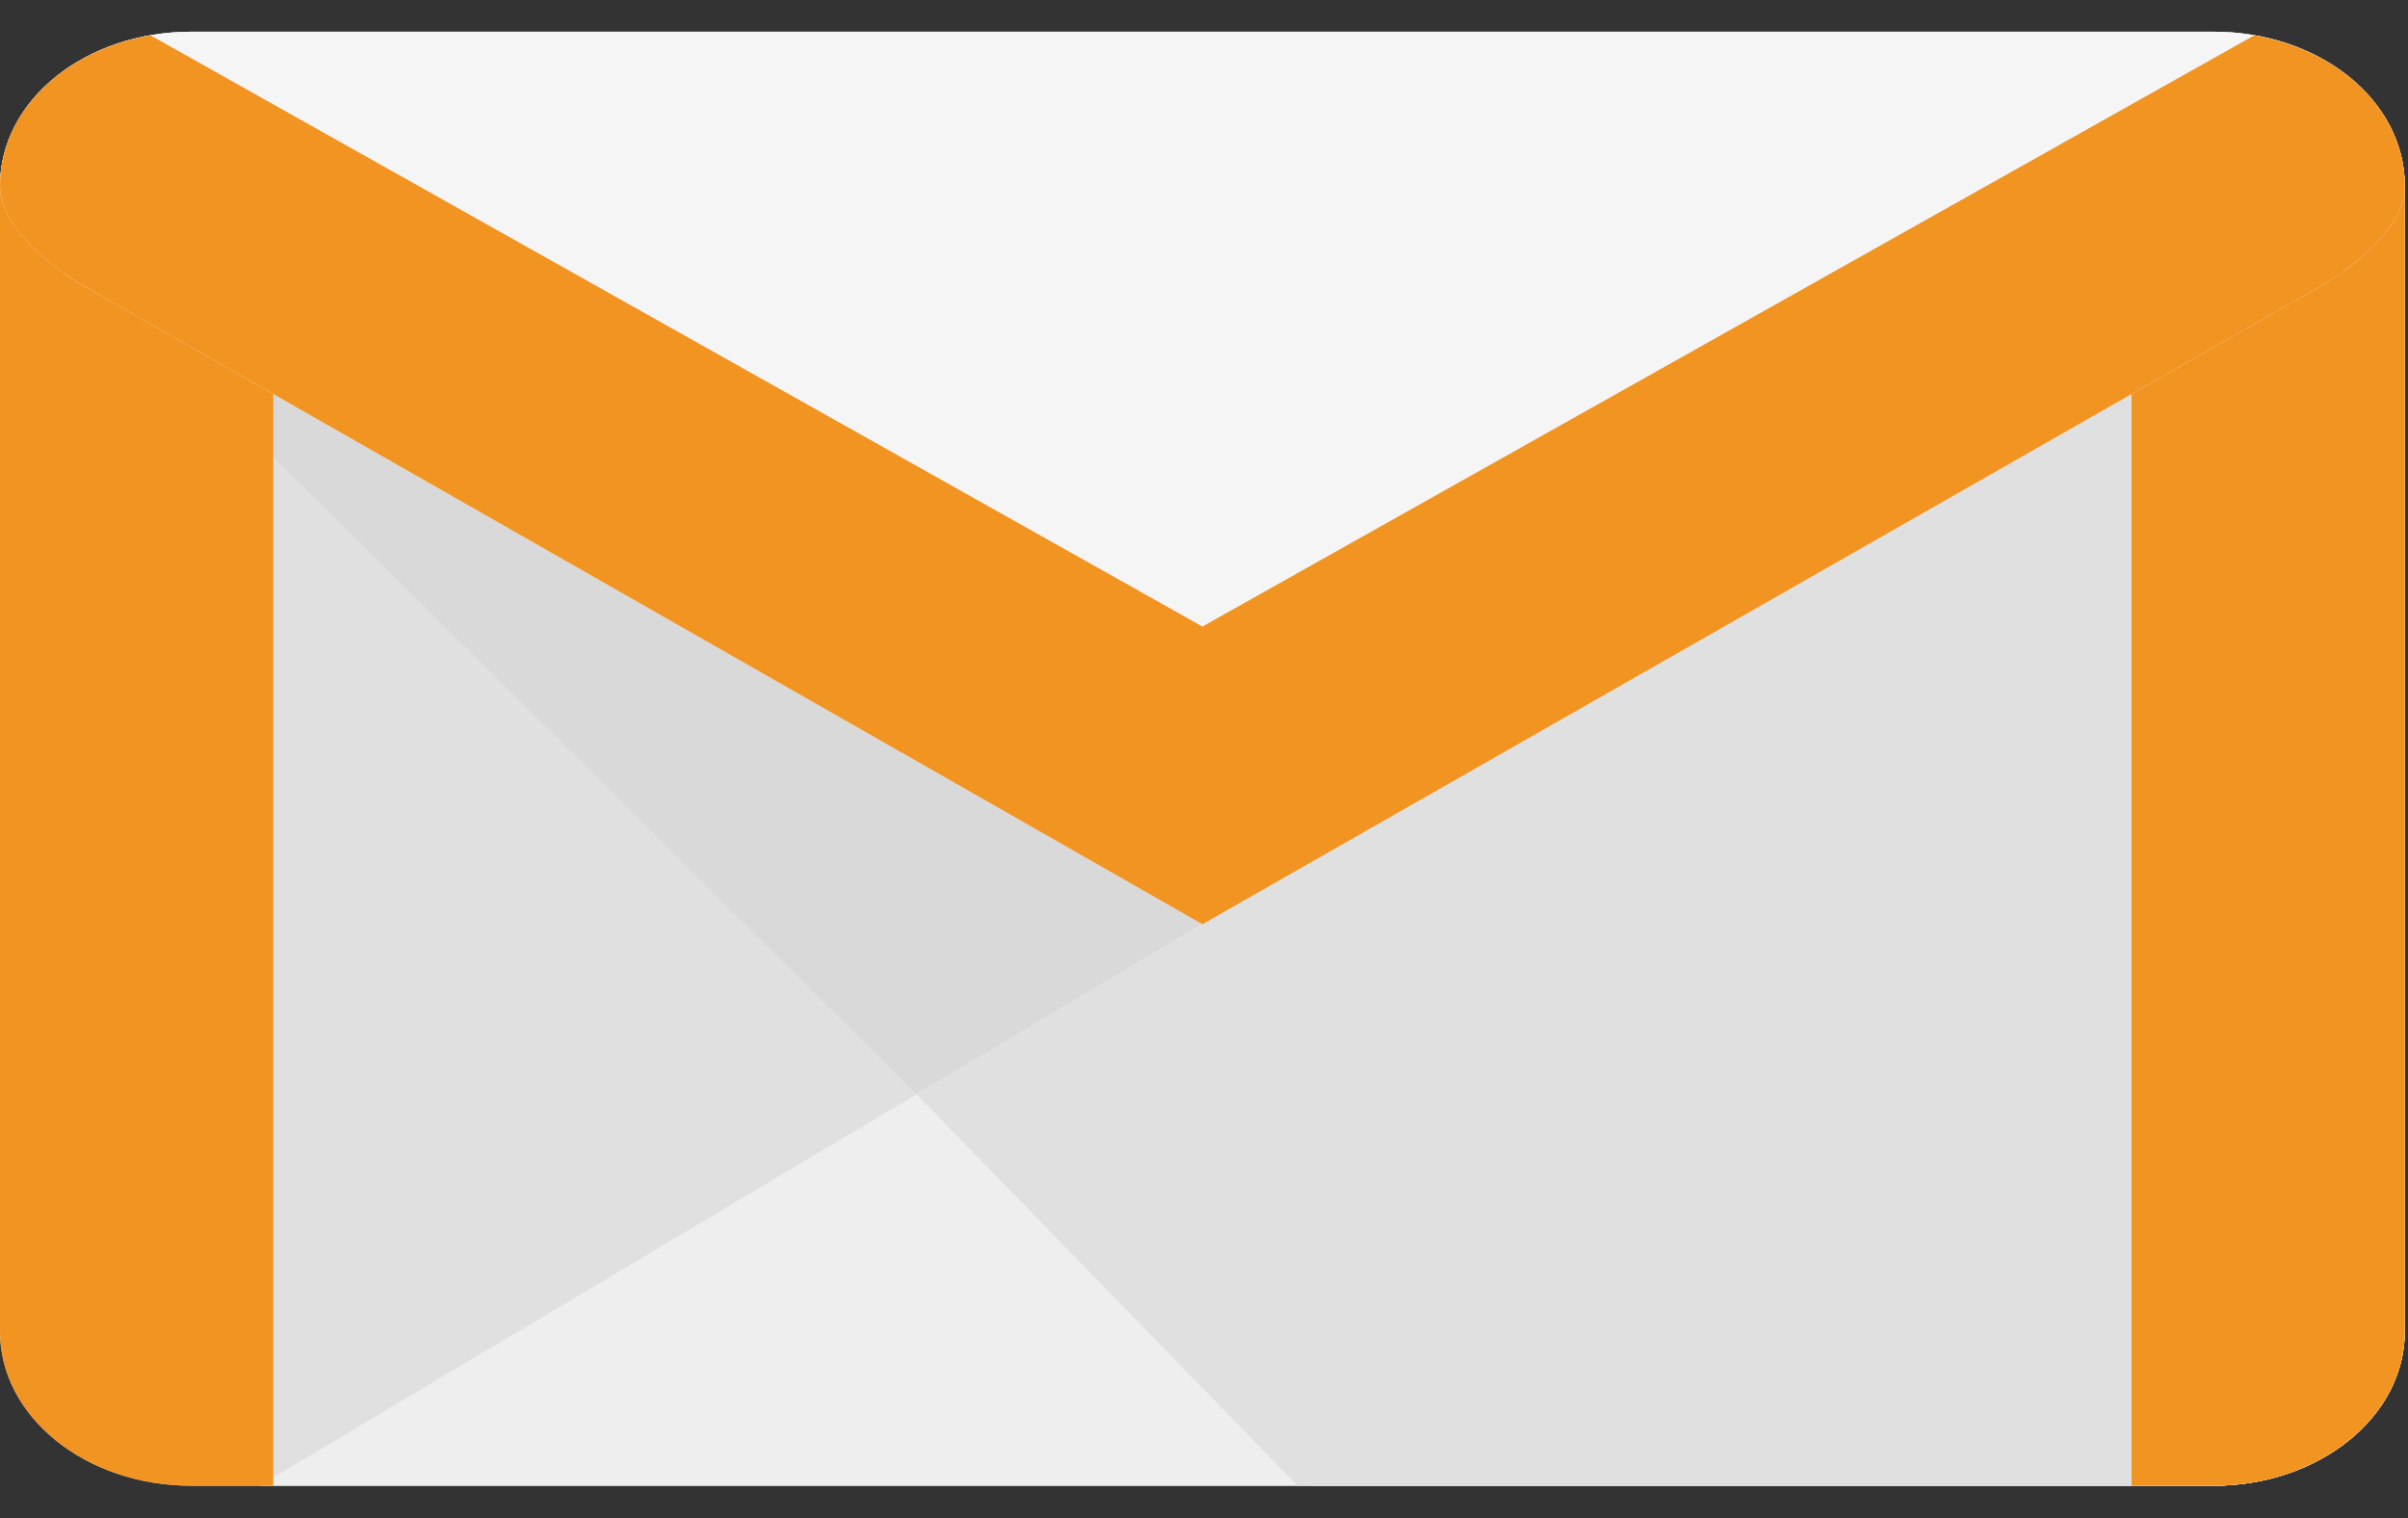 <svg width="46" height="29" viewBox="0 0 46 29" fill="none" xmlns="http://www.w3.org/2000/svg">
<rect x="0" y="0" width="46" height="29" fill="#333333" stroke="none"/>
<path d="M3.654 28.382H42.285C44.303 28.382 45.939 27.064 45.939 25.436V3.552C45.939 1.925 44.303 0.606 42.285 0.606H3.654C1.636 0.606 0 1.925 0 3.552V25.436C0 27.064 1.636 28.382 3.654 28.382Z" fill="#E0E0E0"/>
<path d="M25.058 28.382H42.285C44.303 28.382 45.939 27.064 45.939 25.436V3.552C45.939 1.925 44.303 0.606 42.285 0.606H3.654C1.636 0.606 0 1.925 0 3.552L25.058 28.382Z" fill="#D9D9D9"/>
<path d="M4.953 28.382H42.284C44.302 28.382 45.938 27.063 45.938 25.436V3.973L4.953 28.382Z" fill="#EEEEEE"/>
<path d="M24.79 28.382H42.283C44.302 28.382 45.938 27.063 45.938 25.436V3.973L17.509 20.905L24.79 28.382Z" fill="#E0E0E0"/>
<path d="M42.285 2.29H3.654C1.636 2.29 0 1.925 0 3.552V25.436C0 27.063 1.636 28.382 3.654 28.382H5.22V4.394H40.719V28.382H42.285C44.303 28.382 45.939 27.063 45.939 25.436V3.552C45.939 1.925 44.303 2.29 42.285 2.29Z" fill="#F29422"/>
<path d="M42.285 0.606H22.97H3.654C1.636 0.606 0 1.899 0 3.552C0 4.567 1.585 5.453 1.585 5.453L22.97 17.656L44.354 5.454C44.354 5.454 45.939 4.567 45.939 3.553C45.939 1.899 44.303 0.606 42.285 0.606Z" fill="#F5F5F5"/>
<path d="M43.064 0.675L22.97 11.969L2.875 0.675C1.232 0.959 0 2.119 0 3.552C0 4.567 1.585 5.453 1.585 5.453L22.97 17.656L44.354 5.454C44.354 5.454 45.939 4.567 45.939 3.553C45.939 2.119 44.707 0.959 43.064 0.675Z" fill="#F29422"/>
</svg>
